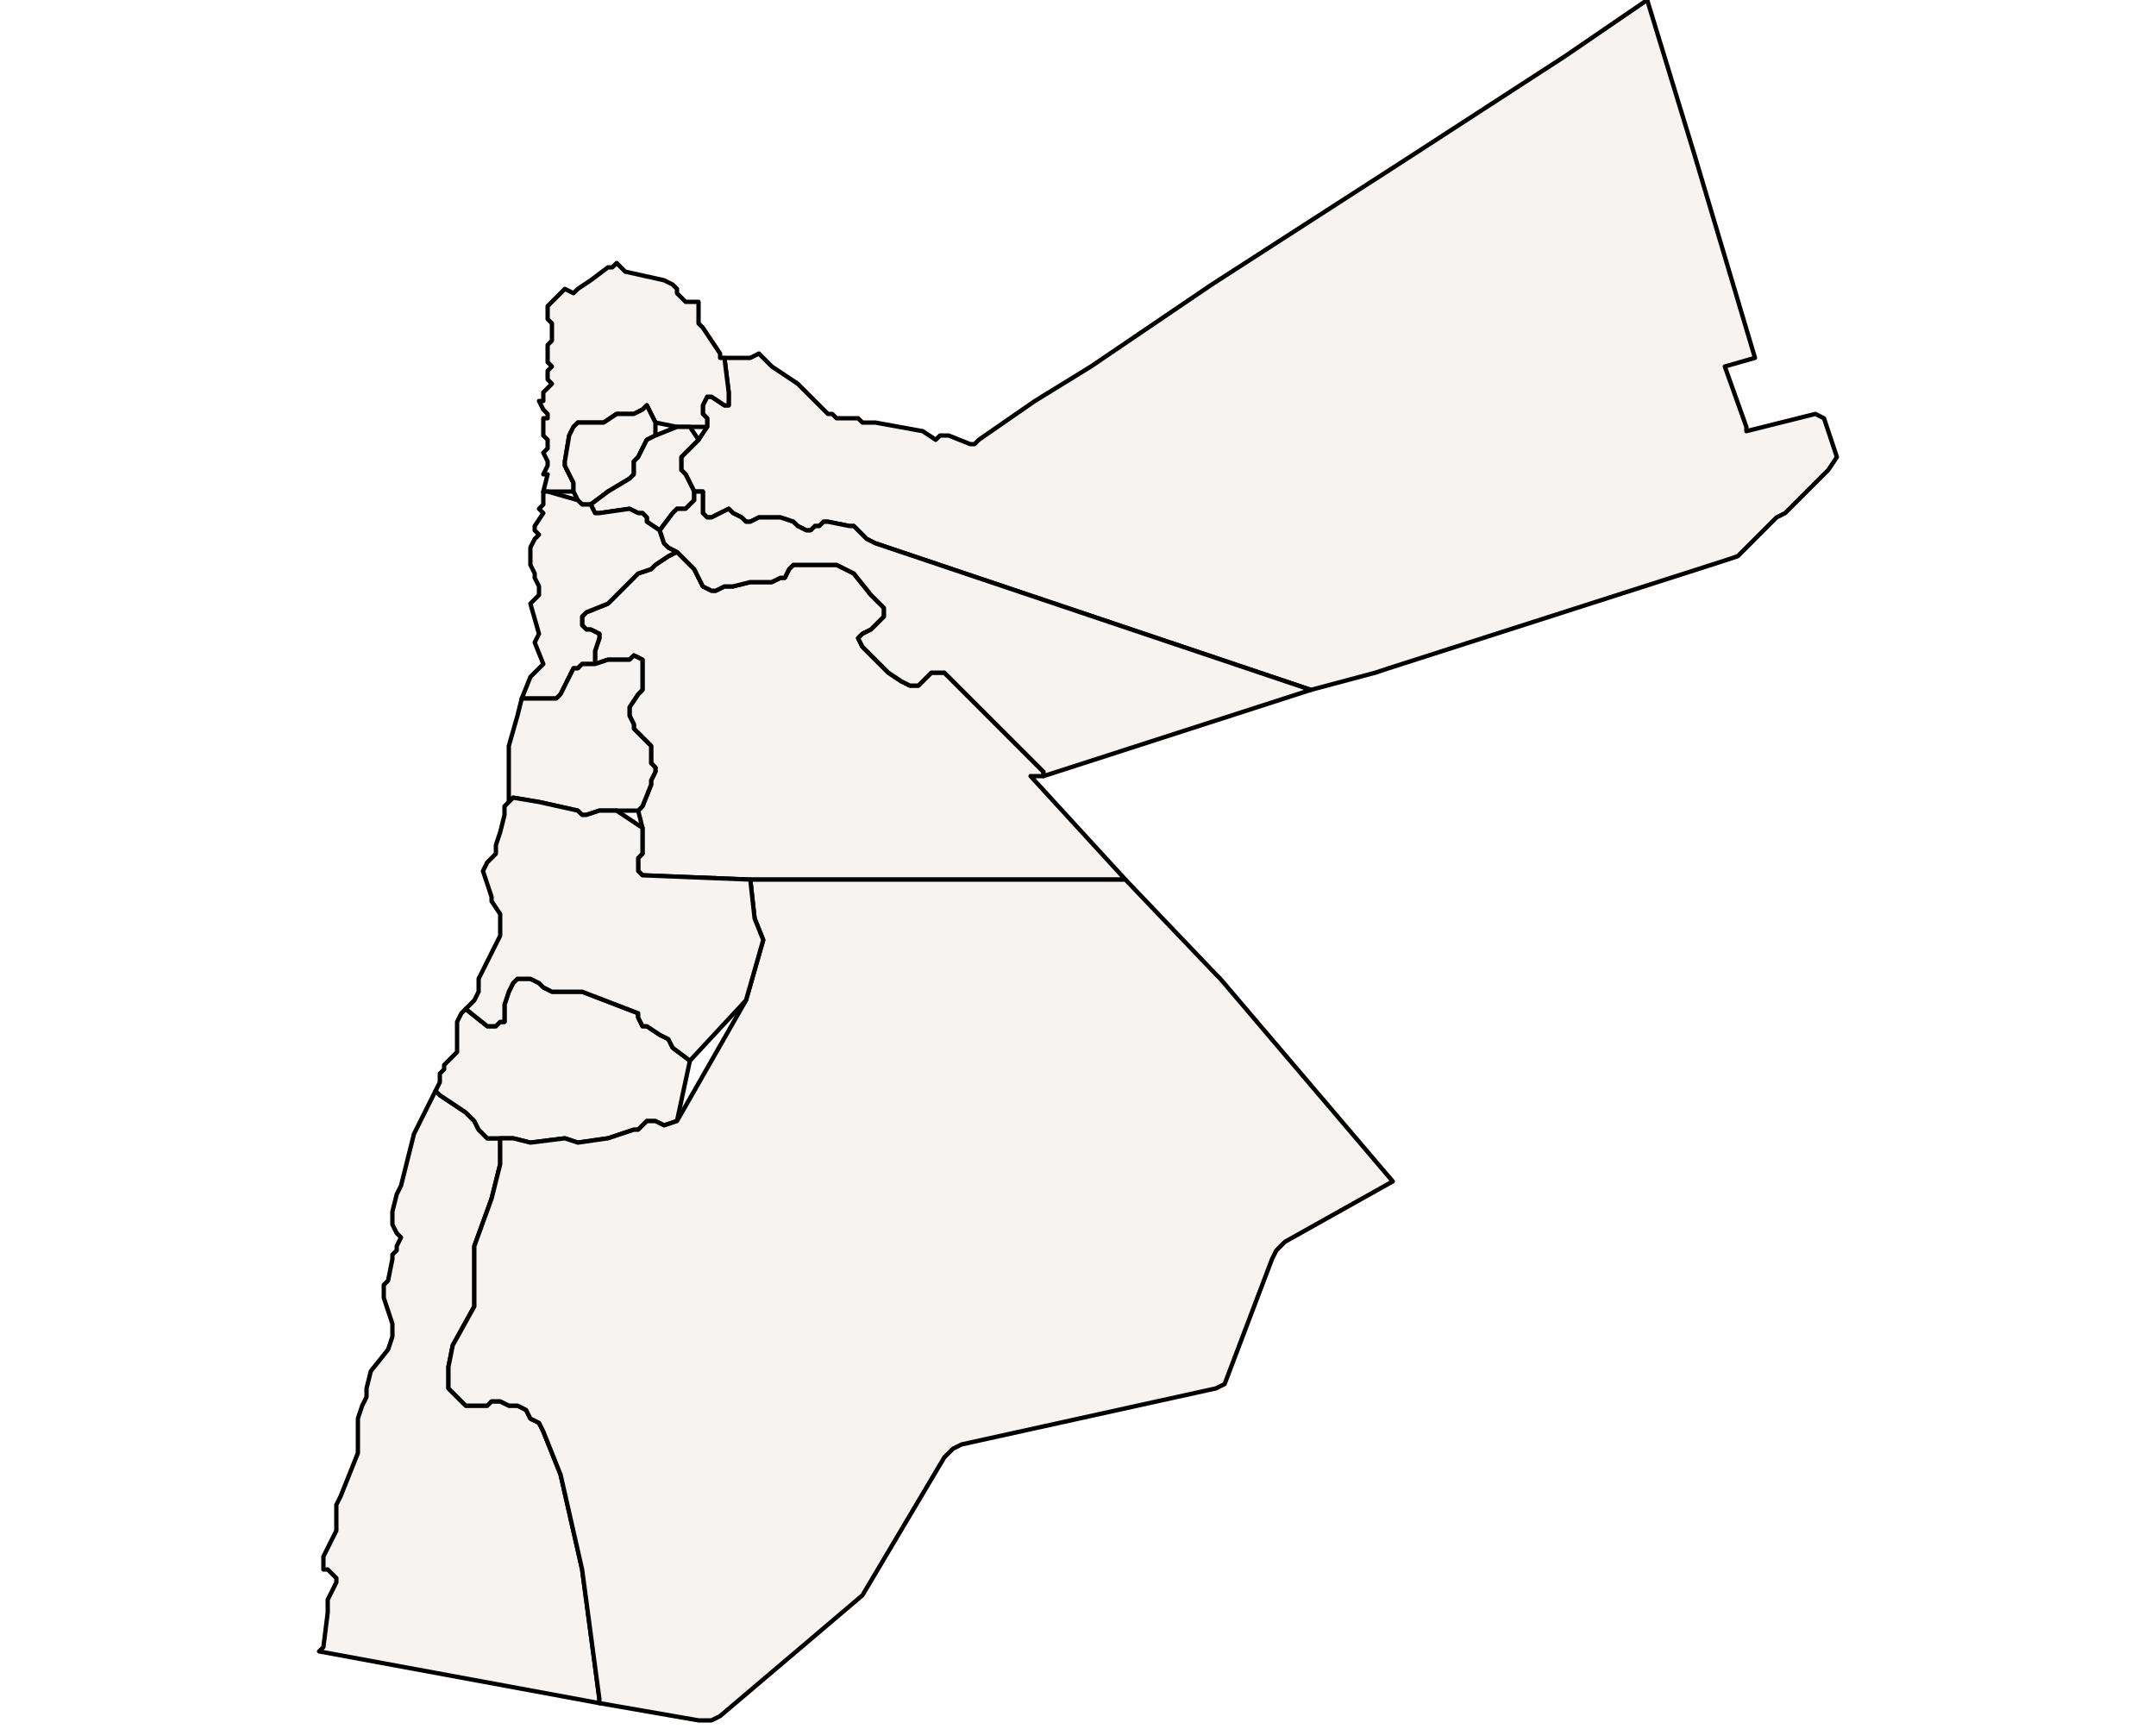 <?xml version="1.0" ?><!DOCTYPE svg  PUBLIC '-//W3C//DTD SVG 1.1//EN'  'http://www.w3.org/Graphics/SVG/1.1/DTD/svg11.dtd'><svg enable_background="new 0 0 500 401" height="401px" style="stroke-linejoin: round; stroke:#000; fill:#f6f3f0;" version="1.1" viewBox="0 0 500 401" width="500px" xmlns="http://www.w3.org/2000/svg" xmlns:xlink="http://www.w3.org/1999/xlink"><defs><style type="text/css"><![CDATA[path { fill-rule: evenodd; }
#context path { fill: #eee; stroke: #bbb; } ]]></style></defs><g id="admin1"><path d="M139,394L135,364L130,342L126,332L125,330L123,329L122,327L120,326L118,326L116,325L114,325L113,326L112,326L110,326L109,326L108,326L107,325L106,324L105,323L104,322L104,321L104,319L104,317L105,312L110,303L110,300L110,289L114,278L116,270L116,264L113,264L112,263L111,262L110,260L109,259L108,258L102,254L101,253L101,253L96,263L93,275L92,277L91,281L91,283L91,284L92,286L93,287L92,289L92,290L91,291L91,292L90,297L89,298L89,301L91,307L91,310L90,313L86,318L85,322L85,324L84,326L83,329L83,335L83,337L79,347L78,349L78,355L77,357L76,359L75,361L75,364L76,364L78,366L78,367L76,371L76,374L75,382L74,383L139,395Z " data-fips="JO21" data-hasc="JO.AQ" data-name="Aqaba" data-postal="AQ" data-varname="Al `Aqabah"/><path d="M319,156L322,155L400,130L403,129L412,120L414,119L415,118L420,113L424,109L426,106L424,100L423,97L421,96L405,100L405,99L400,85L407,83L393,36L382,0L363,13L326,37L281,66L253,85L240,93L227,102L226,103L225,103L220,101L218,101L217,102L214,100L203,98L200,98L199,97L194,97L193,96L192,96L185,89L179,85L177,83L176,82L174,83L172,83L169,83L168,83L168,83L169,91L169,94L168,94L165,92L164,92L163,94L163,96L164,97L164,99L162,102L158,106L158,107L158,109L159,110L160,112L161,114L163,114L163,115L163,116L163,117L163,119L164,120L165,120L167,119L169,118L170,119L172,120L173,121L174,121L176,120L177,120L181,120L184,121L185,122L187,123L188,123L189,122L190,122L191,121L192,121L197,122L198,122L201,125L203,126L304,160Z " data-fips="JO15" data-hasc="JO.MA" data-name="Mafraq" data-postal="MA" data-varname=""/><path d="M261,204L239,180L242,180L242,179L219,156L218,156L216,156L213,159L211,159L209,158L206,156L202,152L200,150L199,148L200,147L202,146L204,144L205,143L205,141L202,138L198,133L196,132L194,131L186,131L184,131L183,132L182,134L181,134L179,135L174,135L170,136L169,136L168,136L166,137L165,137L163,136L161,132L159,130L157,128L155,129L152,131L151,132L148,133L147,134L143,138L141,140L136,142L135,143L135,145L136,146L137,146L139,147L139,148L138,151L138,152L138,154L141,153L145,153L146,153L147,152L149,153L149,160L148,161L146,164L146,166L147,168L147,169L151,173L151,175L151,177L152,178L152,179L151,181L151,182L149,187L148,188L149,192L149,194L149,196L149,198L148,199L148,201L148,202L149,203L174,204Z " data-fips="JO16" data-hasc="JO.AM" data-name="Amman" data-postal="AM" data-varname="Ama"/><path d="M141,264L147,262L148,262L149,261L150,260L152,260L154,261L157,260L160,246L156,243L155,241L153,240L150,238L149,238L148,236L148,235L135,230L128,230L126,229L125,228L123,227L122,227L121,227L120,227L119,228L118,230L117,233L117,237L116,237L115,238L114,238L113,238L108,234L107,235L106,237L106,239L106,242L106,244L105,245L103,247L103,248L102,249L102,251L101,253L102,254L108,258L109,259L110,260L111,262L112,263L113,264L116,264L119,264L123,265L131,264L134,265Z " data-fips="JO12" data-hasc="JO.AT" data-name="Tafilah" data-postal="AT" data-varname="At Tafilah|Tafela|Tafileh"/><path d="M165,399L167,398L200,370L219,338L221,336L223,335L282,322L284,321L295,292L296,290L298,288L323,274L283,227L282,226L261,204L174,204L175,213L177,218L173,232L157,260L154,261L152,260L150,260L149,261L148,262L147,262L141,264L134,265L131,264L123,265L119,264L116,264L116,270L114,278L110,289L110,300L110,303L105,312L104,317L104,319L104,321L104,322L105,323L106,324L107,325L108,326L109,326L110,326L112,326L113,326L114,325L116,325L118,326L120,326L122,327L123,329L125,330L126,332L130,342L135,364L139,394L139,395L162,399Z " data-fips="JO19" data-hasc="JO.MN" data-name="Ma`an" data-postal="MN" data-varname=""/><path d="M127,114L133,114L133,112L132,110L131,108L131,107L132,101L133,99L134,98L135,98L136,98L138,98L140,98L143,96L144,96L146,96L147,96L149,95L150,94L151,96L152,98L157,99L158,99L160,99L164,99L164,97L163,96L163,94L164,92L165,92L168,94L169,94L169,91L168,83L168,83L167,83L167,82L163,76L162,75L162,73L162,71L162,70L160,70L159,70L158,69L157,68L157,67L156,66L154,65L145,63L143,61L142,62L141,62L137,65L134,67L133,68L131,67L129,69L128,70L127,71L127,73L127,74L128,75L128,78L128,79L127,80L127,82L127,83L127,84L128,85L127,86L127,87L127,88L128,89L127,90L126,91L126,92L126,93L125,93L126,95L127,96L127,97L126,97L126,98L126,101L127,102L127,104L126,105L127,107L127,108L126,110L127,110L126,114Z " data-fips="JO18" data-hasc="JO.IR" data-name="Irbid" data-postal="IR" data-varname=""/><path d="M141,114L146,111L147,110L147,109L147,107L148,106L149,104L150,102L152,101L152,98L151,96L150,94L149,95L147,96L146,96L144,96L143,96L140,98L138,98L136,98L135,98L134,98L133,99L132,101L131,107L131,108L132,110L133,112L133,114L134,116L135,117L137,117Z " data-fips="JO20" data-hasc="JO.AJ" data-name="Ajlun" data-postal="AJ" data-varname="Ajloan|`Ajlun"/><path d="M156,119L157,118L159,118L160,117L161,116L161,114L160,112L159,110L158,109L158,107L158,106L162,102L160,99L158,99L157,99L152,101L150,102L149,104L148,106L147,107L147,109L147,110L146,111L141,114L137,117L138,119L139,119L146,118L148,119L149,119L150,120L150,121L153,123Z " data-fips="JO22" data-hasc="JO.JA" data-name="Jarash" data-postal="JA" data-varname=""/><path d="M129,162L130,161L131,159L133,155L134,155L135,154L137,154L138,154L138,152L138,151L139,148L139,147L137,146L136,146L135,145L135,143L136,142L141,140L143,138L147,134L148,133L151,132L152,131L155,129L157,128L155,127L154,126L153,123L150,121L150,120L149,119L148,119L146,118L139,119L138,119L137,117L135,117L134,116L127,114L126,114L126,116L126,117L125,118L126,119L124,122L124,123L125,124L124,125L123,127L123,131L124,133L124,134L125,136L125,138L124,139L123,140L125,147L124,149L126,154L123,157L121,162L122,162L128,162Z " data-fips="JO02" data-hasc="JO.BA" data-name="Balqa" data-postal="BA" data-varname="Al Balqa'|Balka|Belga"/><path d="M139,188L141,188L143,188L148,188L149,187L151,182L151,181L152,179L152,178L151,177L151,175L151,173L147,169L147,168L146,166L146,164L148,161L149,160L149,153L147,152L146,153L145,153L141,153L138,154L137,154L135,154L134,155L133,155L131,159L130,161L129,162L128,162L122,162L121,162L120,166L118,173L118,180L118,186L119,185L125,186L134,188L135,189L136,189Z " data-fips="JO23" data-hasc="JO.MD" data-name="Madaba" data-postal="MD" data-varname=""/><path d="M173,232L177,218L175,213L174,204L149,203L148,202L148,201L148,199L149,198L149,196L149,194L149,192L143,188L141,188L139,188L136,189L135,189L134,188L125,186L119,185L118,186L117,187L117,189L116,193L115,196L115,198L113,200L112,202L113,205L114,208L114,209L116,212L116,214L116,217L112,225L111,227L111,230L110,232L108,234L113,238L114,238L115,238L116,237L117,237L117,233L118,230L119,228L120,227L121,227L122,227L123,227L125,228L126,229L128,230L135,230L148,235L148,236L149,238L150,238L153,240L155,241L156,243L160,246Z " data-fips="JO09" data-hasc="JO.KA" data-name="Karak" data-postal="KA" data-varname="Al Karak|Kerak"/><path d="M304,160L203,126L201,125L198,122L197,122L192,121L191,121L190,122L189,122L188,123L187,123L185,122L184,121L181,120L177,120L176,120L174,121L173,121L172,120L170,119L169,118L167,119L165,120L164,120L163,119L163,117L163,116L163,115L163,114L161,114L161,116L160,117L159,118L157,118L156,119L153,123L154,126L155,127L157,128L159,130L161,132L163,136L165,137L166,137L168,136L169,136L170,136L174,135L179,135L181,134L182,134L183,132L184,131L186,131L194,131L196,132L198,133L202,138L205,141L205,143L204,144L202,146L200,147L199,148L200,150L202,152L206,156L209,158L211,159L213,159L216,156L218,156L219,156L242,179L242,180Z " data-fips="JO13" data-hasc="JO.AZ" data-name="Zarqa" data-postal="AZ" data-varname="Az Zarqa'"/></g></svg>